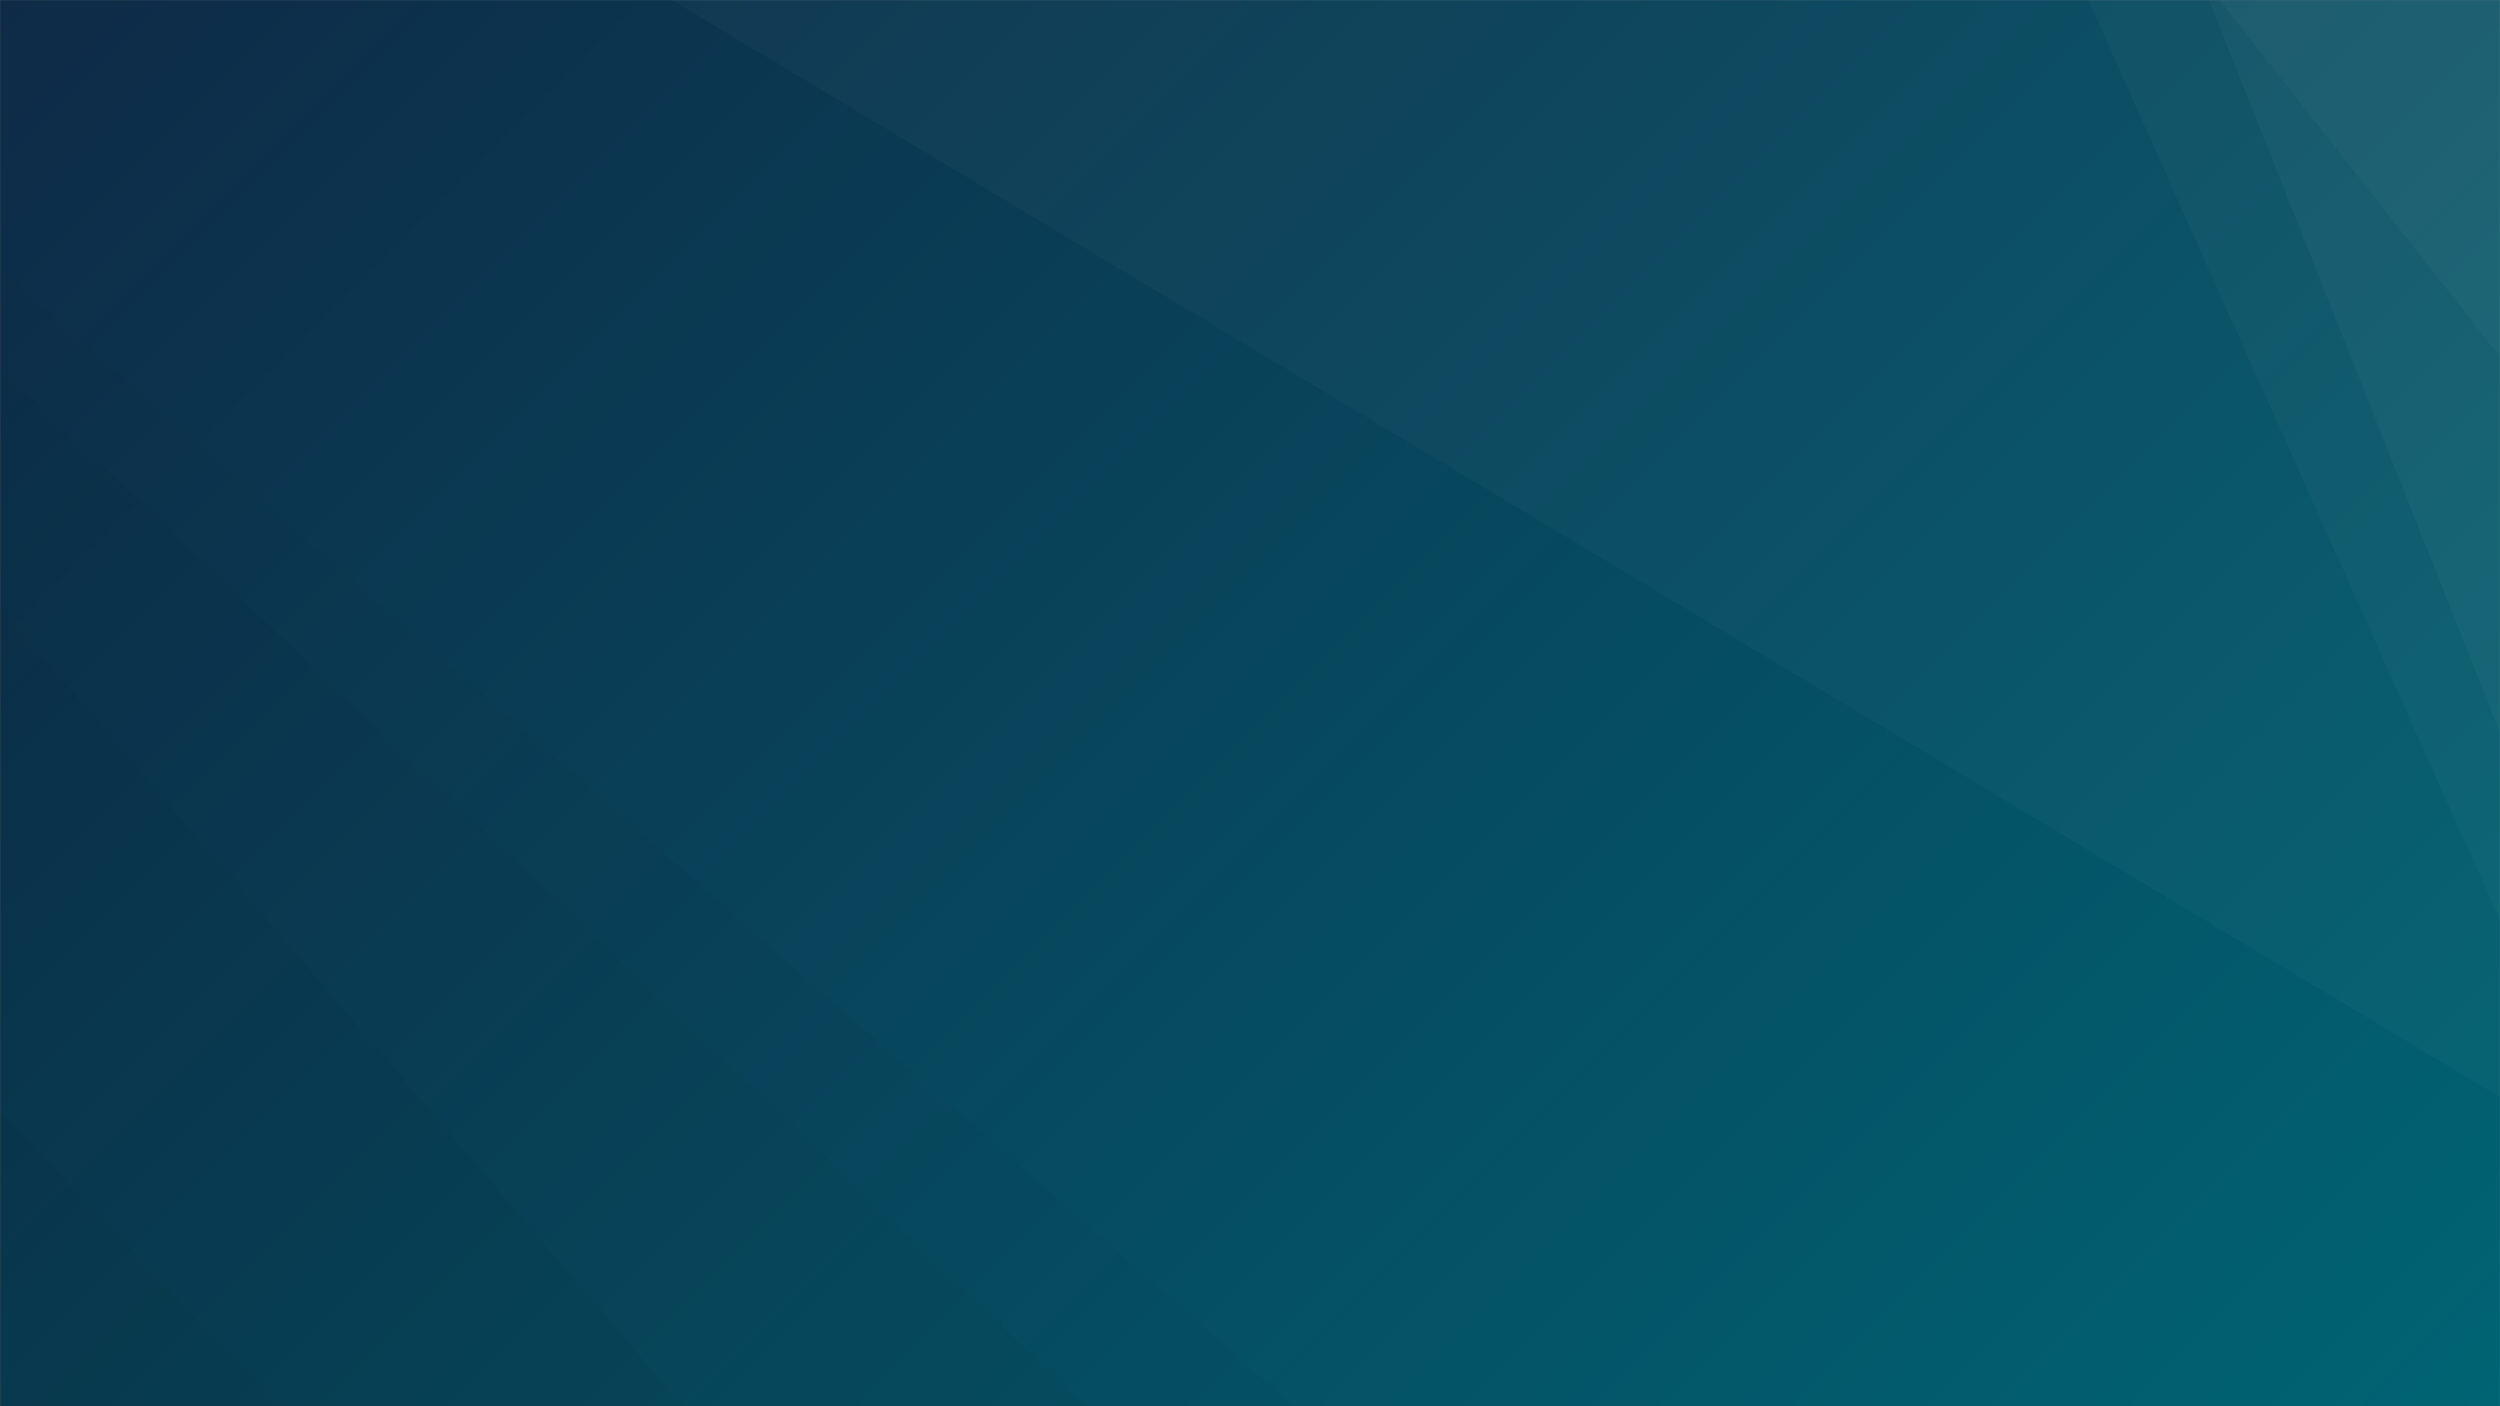 <svg xmlns="http://www.w3.org/2000/svg" version="1.1" xmlns:xlink="http://www.w3.org/1999/xlink" xmlns:svgjs="http://svgjs.dev/svgjs" width="1920" height="1080" preserveAspectRatio="none" viewBox="0 0 1920 1080"><rect x="0" y="0" width="1920" height="1080" fill="#808080" stroke="none"/><g mask="url(&quot;#SvgjsMask1057&quot;)" fill="none"><rect width="1920" height="1080" x="0" y="0" fill="url(&quot;#SvgjsLinearGradient1058&quot;)"></rect><path d="M1920 0L1704.6 0L1920 274.05z" fill="rgba(255, 255, 255, .1)"></path><path d="M1704.6 0L1920 274.05L1920 562.66L1696.58 0z" fill="rgba(255, 255, 255, .075)"></path><path d="M1696.58 0L1920 562.66L1920 706.66L1603.78 0z" fill="rgba(255, 255, 255, .05)"></path><path d="M1603.78 0L1920 706.66L1920 842.67L515.82 0z" fill="rgba(255, 255, 255, .025)"></path><path d="M0 1080L215.67 1080L0 853.05z" fill="rgba(0, 0, 0, .1)"></path><path d="M0 853.05L215.67 1080L524.46 1080L0 465.9z" fill="rgba(0, 0, 0, .075)"></path><path d="M0 465.9L524.46 1080L833.91 1080L0 282.43z" fill="rgba(0, 0, 0, .05)"></path><path d="M0 282.43L833.91 1080L993.79 1080L0 207.64z" fill="rgba(0, 0, 0, .025)"></path></g><defs><mask id="SvgjsMask1057"><rect width="1920" height="1080" fill="#ffffff"></rect></mask><linearGradient x1="10.94%" y1="-19.44%" x2="89.06%" y2="119.44%" gradientUnits="userSpaceOnUse" id="SvgjsLinearGradient1058"><stop stop-color="#0e2a47" offset="0"></stop><stop stop-color="rgba(0, 100, 115, 1)" offset="1"></stop></linearGradient></defs></svg>